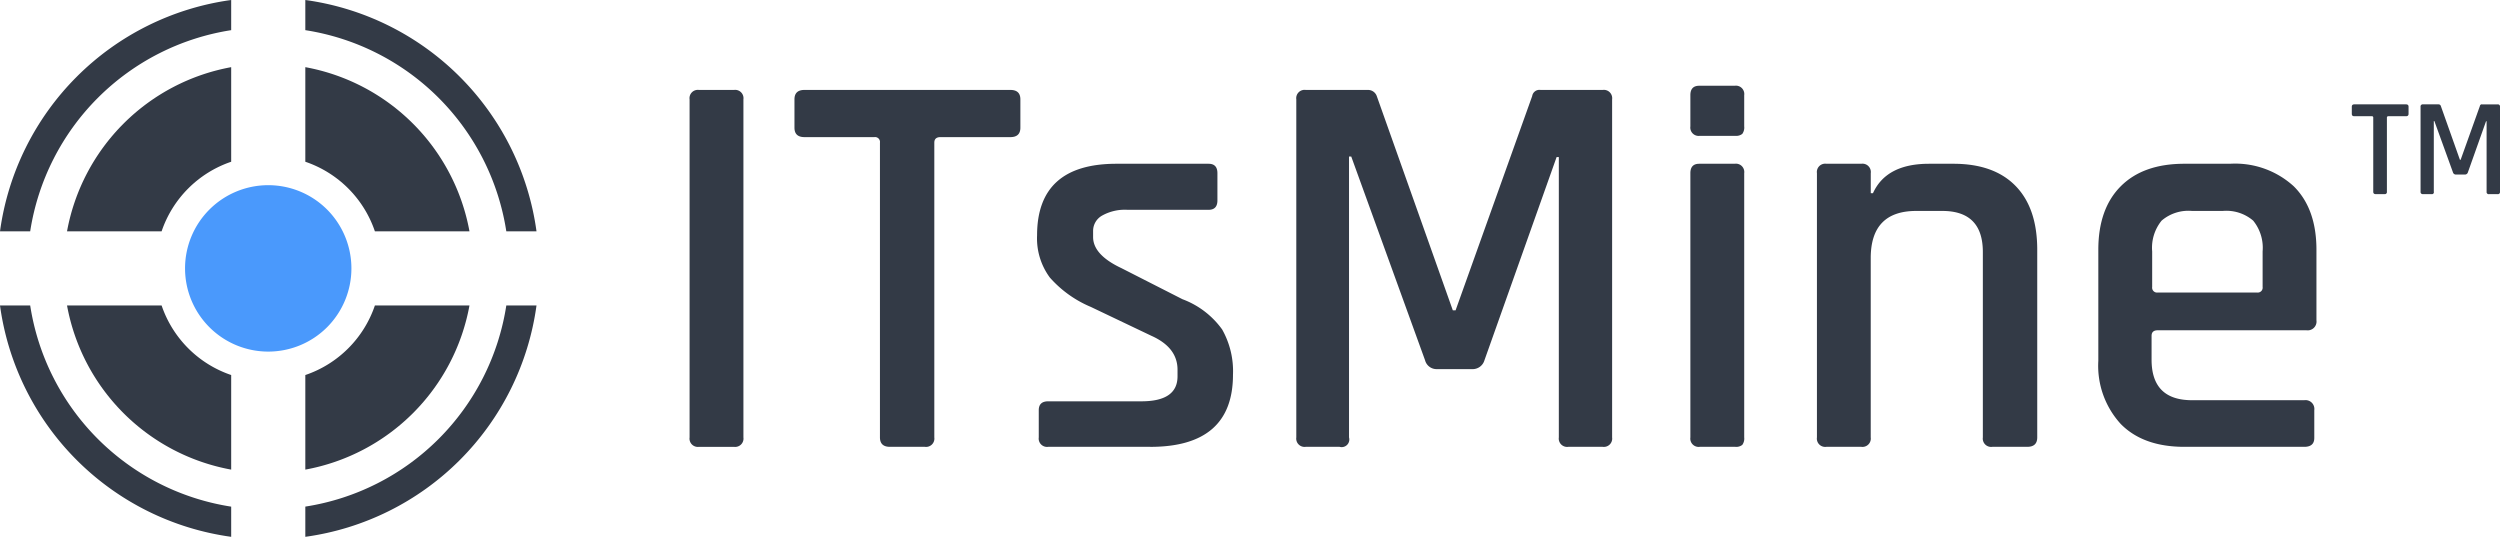 <?xml version="1.0" ?>
<svg xmlns="http://www.w3.org/2000/svg" viewBox="0 0 285.012 61.195">
	<style>.grey { fill: #333a46; } .blue { fill: #4999fb; } </style>
	<g>
		<path d="M84.753,11.329V49.866a.951.951,0,0,1-1.077,1.076H79.69a.951.951,0,0,1-1.075-1.076V11.329a.95.95,0,0,1,1.075-1.075h3.986a.951.951,0,0,1,1.077,1.075" class="grey"/>
		<path d="M105.444,50.941h-3.986q-1.138,0-1.14-1.076v-33.6a.559.559,0,0,0-.633-.633H91.713q-1.14,0-1.14-1.076V11.328c0-.715.38-1.075,1.14-1.075h23.475c.76,0,1.14.36,1.14,1.075v3.228q0,1.076-1.14,1.076h-7.972c-.465,0-.7.212-.7.633v33.6a.951.951,0,0,1-1.076,1.076" class="grey"/>
		<path d="M131.141,50.941H119.5a.951.951,0,0,1-1.076-1.076v-3.1c0-.673.357-1.013,1.076-1.013h10.631q4.113,0,4.113-2.847v-.758q0-2.532-2.973-3.861l-6.9-3.291a12.883,12.883,0,0,1-4.683-3.353,7.514,7.514,0,0,1-1.456-4.81q0-8.162,9.049-8.162h10.5q1.01,0,1.011,1.075v3.1c0,.718-.338,1.075-1.011,1.075h-9.239a5.307,5.307,0,0,0-2.911.666,2,2,0,0,0-1.012,1.739v.7q0,2.027,3.228,3.544l6.959,3.543a9.757,9.757,0,0,1,4.525,3.449,9.666,9.666,0,0,1,1.235,5.156q0,8.228-9.43,8.227" class="grey"/>
		<path d="M175.626,10.253h7.088a.952.952,0,0,1,1.075,1.076V49.865a.951.951,0,0,1-1.075,1.076h-3.923a.951.951,0,0,1-1.077-1.076V17.91h-.254l-8.225,23.16a1.4,1.4,0,0,1-1.393,1.012h-4.049a1.356,1.356,0,0,1-1.33-1.012l-8.415-23.224h-.253V49.865a.87.87,0,0,1-1.076,1.076h-3.86a.951.951,0,0,1-1.075-1.076V11.329a.951.951,0,0,1,1.075-1.076h7.087a1.054,1.054,0,0,1,1.012.7l8.67,24.425h.316l8.733-24.425a.832.832,0,0,1,.949-.7" class="grey"/>
		<path d="M192.711,49.866V19.745c0-.717.336-1.075,1.012-1.075h4.049a.951.951,0,0,1,1.076,1.075V49.866a1.219,1.219,0,0,1-.221.854,1.105,1.105,0,0,1-.79.221h-4.051a.95.95,0,0,1-1.075-1.075" class="grey"/>
		<path d="M192.711,14.41V10.851c0-.717.336-1.075,1.012-1.075h4.049a.951.951,0,0,1,1.076,1.075V14.41a1.222,1.222,0,0,1-.221.855,1.11,1.11,0,0,1-.79.221h-4.051a.95.95,0,0,1-1.075-1.076" class="grey"/>
		<path d="M212.2,50.941h-3.986a.95.95,0,0,1-1.075-1.076V19.745a.95.95,0,0,1,1.075-1.075H212.2a.951.951,0,0,1,1.076,1.075v2.278h.253q1.52-3.352,6.392-3.353H222.7q4.62,0,7.088,2.531t2.467,7.277V49.865q0,1.075-1.138,1.076h-3.986a.951.951,0,0,1-1.077-1.076V28.731q0-4.683-4.619-4.682h-2.974q-5.19,0-5.189,5.377V49.865a.951.951,0,0,1-1.076,1.076" class="grey"/>
		<path d="M245.99,33.349h11.327a.558.558,0,0,0,.632-.632v-4.05a4.906,4.906,0,0,0-1.075-3.512,4.7,4.7,0,0,0-3.48-1.106h-3.481a4.693,4.693,0,0,0-3.48,1.106,4.892,4.892,0,0,0-1.075,3.512v4.05a.558.558,0,0,0,.632.632m16.7,17.592H249.028q-4.684,0-7.247-2.6a9.822,9.822,0,0,1-2.562-7.212V28.478q0-4.682,2.562-7.246t7.247-2.562h5.188a9.909,9.909,0,0,1,7.276,2.562q2.594,2.563,2.594,7.246v8.036a1.007,1.007,0,0,1-1.138,1.139H245.99c-.464,0-.7.212-.7.633v2.721q0,4.62,4.62,4.619H262.7a1.007,1.007,0,0,1,1.14,1.139V49.93q0,1.011-1.14,1.011" class="grey"/>
		<path d="M271.849,22.133h-1c-.191,0-.287-.091-.287-.27V13.411a.142.142,0,0,0-.159-.161h-2c-.192,0-.286-.089-.286-.27v-.811c0-.18.094-.271.286-.271H274.3c.191,0,.287.091.287.271v.811c0,.181-.1.27-.287.27h-2.006c-.116,0-.175.055-.175.161v8.452a.239.239,0,0,1-.27.27" class="grey"/>
		<path d="M282.959,11.9h1.783a.24.24,0,0,1,.27.271v9.694a.239.239,0,0,1-.27.27h-.987a.239.239,0,0,1-.271-.27V13.824h-.064l-2.069,5.826A.349.349,0,0,1,281,19.9h-1.018a.341.341,0,0,1-.334-.254l-2.117-5.842h-.065v8.055a.218.218,0,0,1-.269.27h-.971a.239.239,0,0,1-.27-.27V12.169a.239.239,0,0,1,.27-.271h1.782a.265.265,0,0,1,.255.176l2.18,6.145h.081l2.2-6.145a.209.209,0,0,1,.239-.176" class="grey"/>
		<path d="M37.29,23.89a9.486,9.486,0,1,0,0,13.415A9.5,9.5,0,0,0,37.29,23.89Z" style="fill: #4a99fc"/>
		<path d="M42.739,26.371H53.522A23.283,23.283,0,0,0,34.808,7.657V18.44a12.675,12.675,0,0,1,7.931,7.931Z" class="grey"/>
		<path d="M18.424,26.371a12.68,12.68,0,0,1,7.932-7.931V7.657A23.283,23.283,0,0,0,7.642,26.371Z" class="grey"/>
		<path d="M42.74,34.824a12.678,12.678,0,0,1-7.932,7.932V53.538A23.28,23.28,0,0,0,53.522,34.824Z" class="grey"/>
		<path d="M18.424,34.824H7.642A23.28,23.28,0,0,0,26.356,53.538V42.755a12.68,12.68,0,0,1-7.932-7.931Z" class="grey"/>
		<g>
			<path d="M57.722,26.371h3.442A30.847,30.847,0,0,0,34.808,0V3.439A27.449,27.449,0,0,1,57.722,26.371Z" class="grey"/>
			<path d="M57.722,34.824A27.449,27.449,0,0,1,34.808,57.755V61.2A30.847,30.847,0,0,0,61.164,34.824Z" class="grey"/>
		</g>
		<g>
			<path d="M3.442,26.371A27.452,27.452,0,0,1,26.356,3.439V0A30.849,30.849,0,0,0,0,26.371Z" class="grey"/>
			<path d="M3.442,34.824H0A30.847,30.847,0,0,0,26.356,61.2v-3.44A27.449,27.449,0,0,1,3.442,34.824Z" class="grey"/>
		</g>
	</g>
</svg>